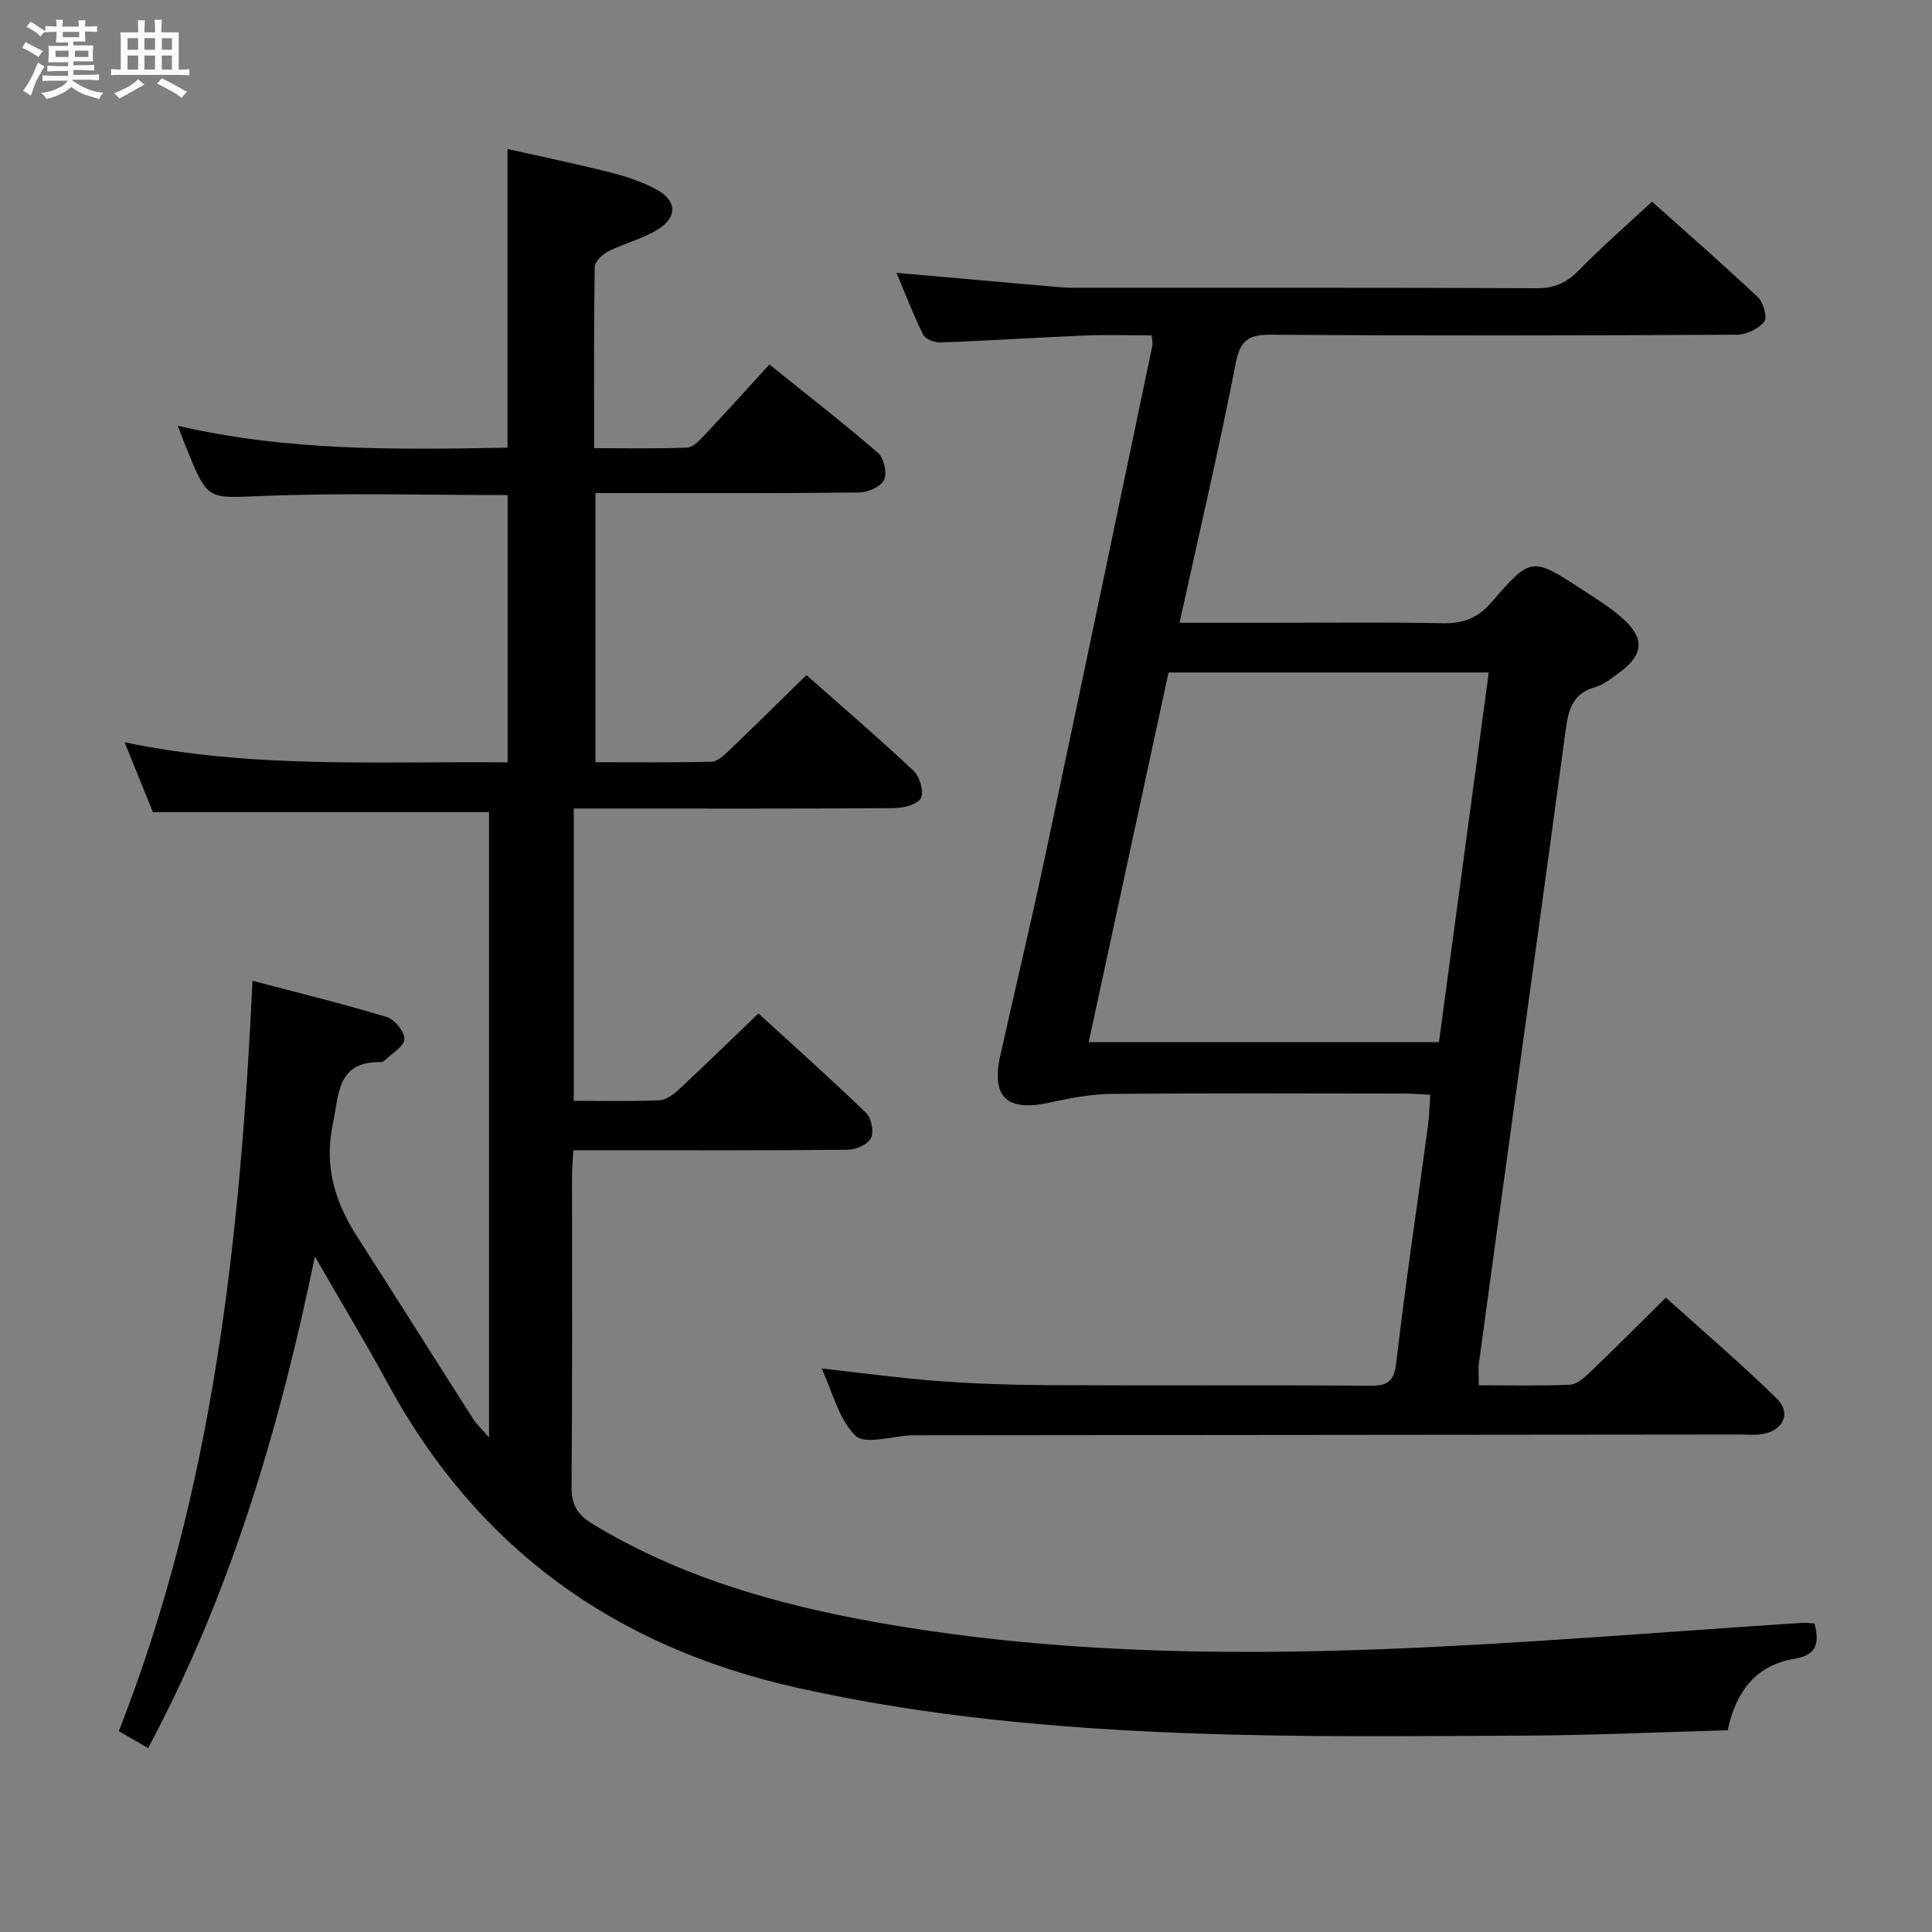 <svg enable-background="new 0 0 400 400" viewBox="0 0 400 400" xmlns="http://www.w3.org/2000/svg"><rect x="0" y="0" width="400" height="400" fill="#808080" stroke="none"/><path d="m6.8 9.5c.6.3 1.3.7 2.1 1.1-.4.4-.7.8-.9 1.2-.7-.4-1.3-.8-1.8-1.1s-1.1-.6-1.6-.8c.2-.4.5-.8.7-1.2.4.2.8.5 1.5.8zm.9 6.9c-.3.6-.5 1.1-.7 1.7s-.4 1.1-.6 1.7c-.6-.4-1.1-.7-1.6-1 .7-1 1.2-1.8 1.5-2.4.3-.5.6-1.1.8-1.7.3-.6.5-1.2.8-1.8.3.3.8.6 1.3.8-.7 1.3-1.2 2.2-1.5 2.7zm.1-11c.4.3 1 .7 1.7 1.1-.5.2-.8.6-1.1 1.1-.5-.6-1-1-1.4-1.2s-.9-.6-1.5-.8c.2-.4.5-.7.9-1.1.5.3.9.6 1.4.9zm10.5 13.1c1 .4 2 .6 3.1.7-.4.4-.7.8-.8 1.3-.9-.2-1.9-.6-3-.9-1-.4-2-.9-2.8-1.6-.5.4-1.1.9-1.9 1.3s-1.9.9-3.3 1.2c-.1-.3-.5-.8-1.1-1.3 1 0 2.1-.3 3.2-.8 1.2-.5 1.9-1 2.3-1.7h-3.2c-.4 0-1 0-2 .1v-1.2c1 0 1.7.1 2 .1h3.3v-1h-2.3c-.2 0-.9 0-2 .1v-1.2c1.2 0 1.9.1 2 .1h2.3v-.8h-4.1c0-.7.1-1.2.1-1.6 0-.5 0-1.1-.1-1.8h4.1v-.7h-2.5c0-.6.1-1.1.1-1.6v-.6h-.5c-.4 0-1 0-1.8.1v-1.3c1.2 0 1.9.1 2.1.1h.2c0-.3 0-.8-.1-1.4h1.4c0 .6-.1 1-.1 1.4h3.4c0-.4 0-.8-.1-1.3h1.5c0 .4-.1.9-.1 1.3.7 0 1.5 0 2.5-.1v1.2c-1 0-1.8-.1-2.5-.1v.6c0 .3 0 .8.1 1.5h-2.5v.8h4.1c0 .7-.1 1.3-.1 1.8s0 1 .1 1.5h-4.1v.8h1.4c.8 0 1.8 0 2.9-.1v1.2c-1 0-1.9-.1-2.8-.1h-1.5v1h3.2c.3 0 1 0 2.1-.1v1.2c-1.1 0-1.8-.1-2.1-.1h-3.4l-.1.1c1.4 1 2.4 1.5 3.4 1.9zm-4.1-6.7v-1.3h-2.7v1.3zm2.2-4.1v-1.1h-3.4v1.1zm1.9 4.1v-1.3h-2.8v1.3z" fill="#fafbfc"/><path d="m37 6.7v2.3 5.4c1 0 1.8 0 2.2-.1v1.3c-.6 0-1.5-.1-2.5-.1h-11.9c-.7 0-1.3 0-1.8.1v-1.3c.5 0 1.1.1 2 .1v-5.2c0-1 0-1.8-.1-2.5h3.7c0-1.3 0-2.1-.1-2.5h1.5c0 .4-.1 1.3-.1 2.5h2.2c0-1.2 0-2.1-.1-2.6h1.5c0 .4-.1 1.3-.1 2.6zm-12.3 13.7c-.3-.4-.7-.8-1.1-1.1 1.1-.4 2.1-.9 2.9-1.3.8-.5 1.5-1 2.1-1.6.4.4.9.8 1.3 1.1-2.5 1.4-4.2 2.4-5.2 2.9zm3.9-10.1v-2.4h-2.2v2.4zm0 4.1v-2.9h-2.2v2.9zm3.5-4.1v-2.4h-2.2v2.4zm0 4.1v-2.9h-2.2v2.9zm.4 2.9 1-1.1c.6.3 1.4.7 2.5 1.3s2 1.1 2.7 1.5c-.4.4-.8.8-1.1 1.3-.8-.8-2.5-1.7-5.1-3zm3.1-7v-2.4h-2.1v2.4zm0 4.1v-2.9h-2.1v2.9z" fill="#fafbfc"/><g fill="#000001"><path d="m375.68 336.14c1.12 4.37.26 6.57-4.29 7.33-7.78 1.3-11.97 6.64-13.69 14.76-14.06.39-28.15 1.05-42.26 1.11-23.12.09-46.26.38-69.36-.49-27.23-1.03-54.32-3.43-81.09-9.43-37.85-8.47-66.22-28.92-84.74-63.05-4.59-8.46-9.58-16.7-15.05-26.22-7.43 35.89-17.49 69.85-34.54 101.78-2.01-1.16-3.92-2.27-6.06-3.52 19.54-49.75 25.13-101.76 27.68-155.35 9.47 2.5 18.73 4.76 27.84 7.52 1.62.49 3.68 3.07 3.6 4.59-.08 1.51-2.57 2.92-4.03 4.34-.22.22-.6.39-.91.38-8.99-.1-8.55 6.49-9.86 12.73-1.87 8.88.44 16.28 5.09 23.52 8.01 12.45 15.87 24.99 23.84 37.46.76 1.2 1.84 2.2 3.4 4.02 0-43.84 0-86.71 0-129.46-23.18 0-46.06 0-69.58 0-1.64-4.04-3.56-8.78-5.88-14.48 26.51 5.54 52.69 3.9 79.31 4.16 0-18.61 0-36.95 0-55.34-16.92 0-33.73-.48-50.49.17-11.57.45-11.55 1.15-15.9-9.62-.56-1.38-1.09-2.77-1.92-4.9 22.81 5.29 45.44 4.95 68.29 4.54 0-20.55 0-40.79 0-61.83 6.87 1.54 14.06 3.01 21.17 4.81 3.35.85 6.75 1.95 9.75 3.61 4.09 2.25 4.27 5.63.32 8.14-3.17 2.02-7.02 2.93-10.42 4.64-1.2.61-2.75 2.11-2.77 3.23-.2 12.3-.12 24.6-.12 37.5 6.66 0 12.94.13 19.21-.11 1.2-.05 2.52-1.41 3.5-2.44 4.44-4.72 8.78-9.53 13.58-14.78 7.62 6.14 15.2 12.02 22.45 18.28 1.24 1.07 1.96 4.17 1.31 5.58s-3.32 2.62-5.13 2.64c-16.33.2-32.66.12-48.99.12-1.8 0-3.59 0-5.65 0v55.73c8.13 0 16.08.1 24.02-.11 1.23-.03 2.59-1.3 3.61-2.29 5.29-5.06 10.49-10.21 16.04-15.64 7.37 6.52 14.94 13 22.19 19.82 1.28 1.21 2.22 4.4 1.51 5.66-.76 1.35-3.65 2.05-5.62 2.06-20 .15-39.99.09-59.99.09-1.96 0-3.92 0-6.26 0v60.51c6.12 0 11.93.15 17.73-.11 1.41-.06 2.97-1.25 4.11-2.31 5.36-4.98 10.6-10.1 16.4-15.67 7.25 6.64 14.9 13.47 22.27 20.59 1.1 1.06 1.67 3.9 1.03 5.2-.64 1.31-3.1 2.42-4.77 2.43-17 .18-33.99.11-50.99.11-1.81 0-3.61 0-5.88 0-.1 2.17-.26 3.96-.26 5.74-.02 21.33.09 42.66-.1 63.99-.03 3.68 1.25 5.74 4.25 7.57 18.05 10.99 37.94 16.67 58.48 20.36 35.06 6.3 70.49 6.99 105.92 5.6 28.89-1.13 57.73-3.59 86.59-5.44.63-.02 1.28.11 2.11.17z"/><path d="m306.17 286.81c6.58 0 12.72.15 18.85-.12 1.39-.06 2.91-1.37 4.04-2.45 5.17-4.95 10.22-10.02 15.84-15.57 7.63 6.88 15.56 13.62 22.97 20.9 3.13 3.07 1.22 6.8-3.27 7.38-1.48.19-3 .05-4.5.05-56.82.05-113.65.11-170.47.16-.33 0-.67 0-1 .01-3.95.15-9.5 1.99-11.49.09-3.44-3.29-4.68-8.89-7.03-13.93 8.45.94 16.26 2.01 24.11 2.6 7.46.56 14.95.81 22.43.85 22.33.11 44.66-.04 66.99.12 3.76.03 4.99-.93 5.45-4.88 1.91-16.33 4.35-32.6 6.55-48.89.26-1.96.3-3.95.48-6.47-2.04-.1-3.79-.25-5.55-.25-20.16-.02-40.33-.11-60.49.07-4.25.04-8.54.87-12.71 1.79-8.88 1.95-12.2-1.08-10.26-9.78 3.04-13.6 6.28-27.15 9.18-40.78 7.51-35.38 14.89-70.78 22.3-106.18.09-.45-.06-.95-.14-2.1-4.64 0-9.25-.16-13.84.03-9.96.42-19.91 1.07-29.87 1.45-1.22.05-3.15-.7-3.62-1.64-2.05-4.12-3.68-8.44-5.51-12.78 10.81.95 21.18 1.87 31.55 2.78 1.65.14 3.31.31 4.96.31 31.99.02 63.99-.05 95.98.1 3.66.02 6.2-1.08 8.72-3.66 4.76-4.86 9.91-9.34 15.21-14.27 6.95 6.22 14.58 12.86 21.93 19.79 1.14 1.07 1.99 4.25 1.31 5.07-1.24 1.48-3.72 2.68-5.69 2.69-32.16.16-64.32.22-96.48 0-4.8-.03-6.35 1.27-7.29 6.06-3.46 17.72-7.59 35.31-11.6 53.58h18.4c12 0 24-.16 35.99.09 4.32.09 7.33-1.01 10.27-4.42 8.15-9.43 8.35-9.29 18.8-2.48 2.78 1.81 5.65 3.58 8.13 5.77 4.78 4.21 4.55 7.61-.5 11.32-1.6 1.18-3.26 2.54-5.11 3.07-4.76 1.35-5.5 4.9-6.06 9.05-3.83 28.47-7.79 56.92-11.7 85.37-2.08 15.13-4.18 30.27-6.22 45.41-.19 1.28-.04 2.62-.04 4.69zm-64.24-147.58c-5.49 25.43-10.97 50.83-16.52 76.53h72.51c3.44-25.54 6.86-50.89 10.31-76.53-22.55 0-44.17 0-66.3 0z"/></g></svg>